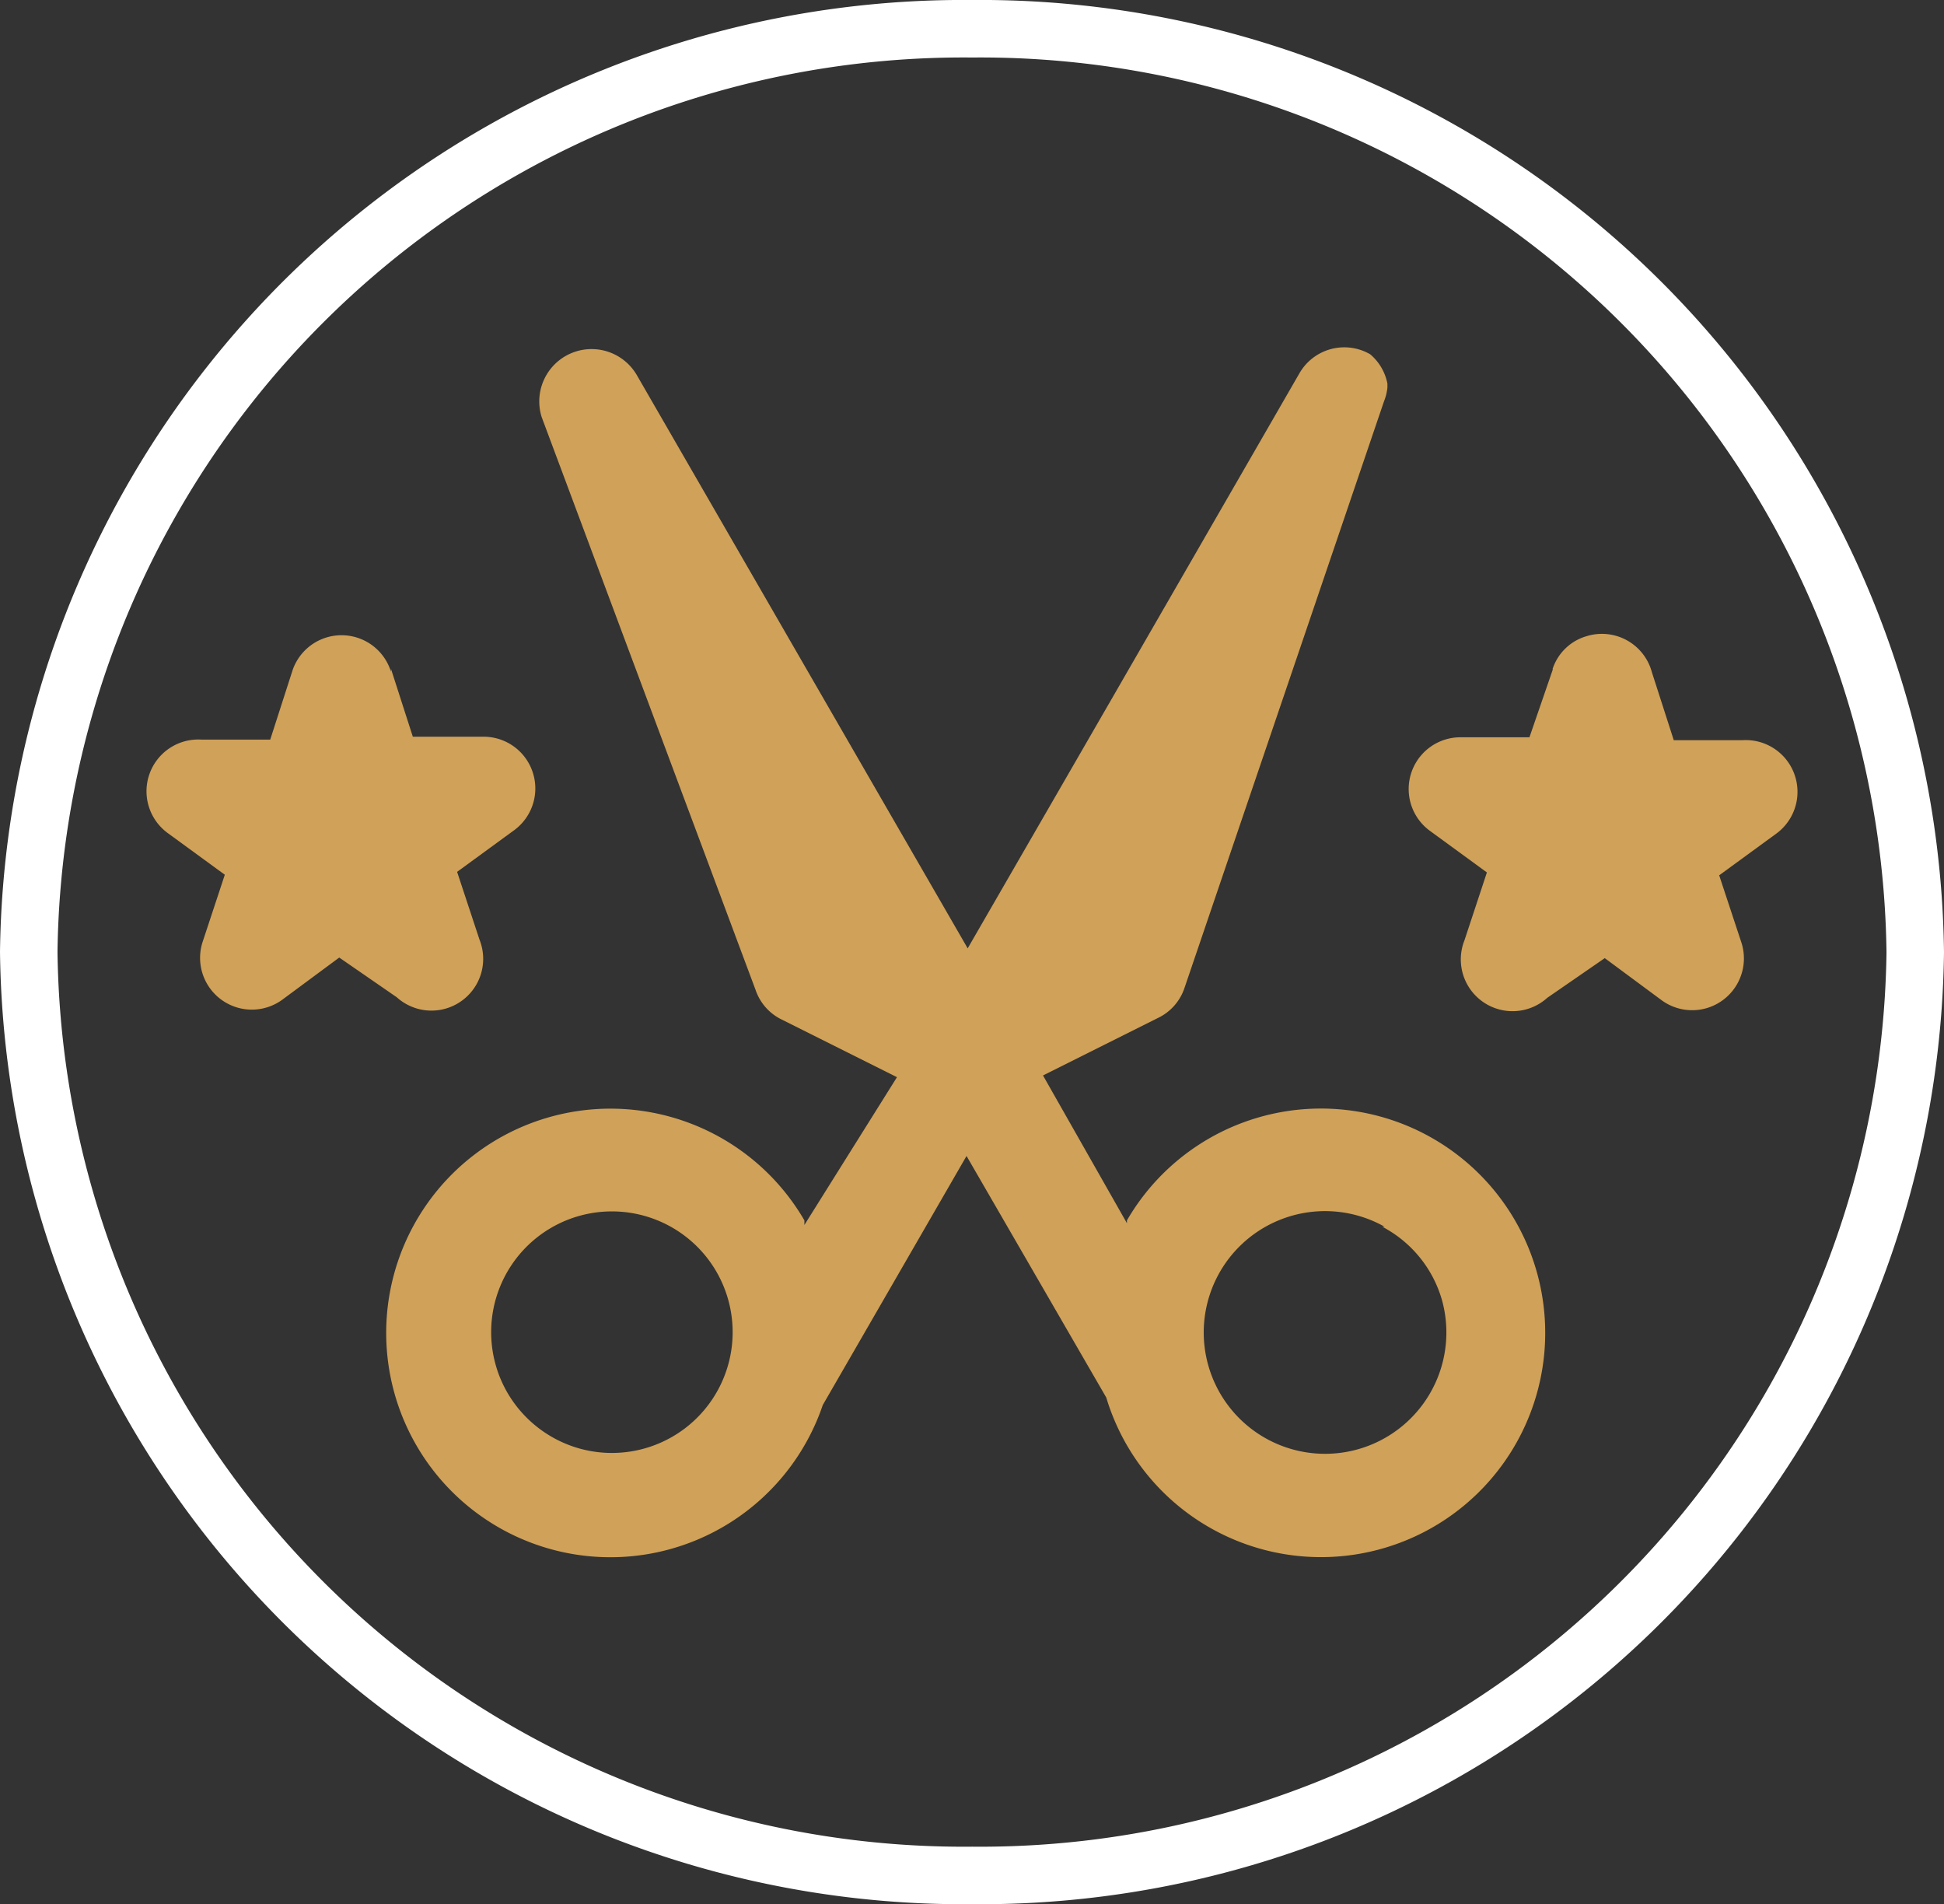 <svg xmlns="http://www.w3.org/2000/svg" viewBox="0 0 33.81 33.11"><rect x="0" y="0" width="33.81" height="33.11" fill="#333333" stroke="none"/><defs><style>.cls-1{fill:none;stroke:#fff;stroke-miterlimit:10;}.cls-1,.cls-2{fill-rule:evenodd;}.cls-2{fill:#d0a158;}</style></defs><title>level-medium</title><g id="Слой_1" data-name="Слой 1"><path class="cls-1" d="M15.31,31.88a16.26,16.26,0,0,0,16.4-16.05A16.26,16.26,0,0,0,15.31-.23,16.26,16.26,0,0,0-1.1,15.82,16.26,16.26,0,0,0,15.31,31.88Z" transform="translate(1.6 0.73)"/><path class="cls-2" d="M8.49,24.46a2.1,2.1,0,1,0-1.28-1,2.11,2.11,0,0,0,1.28,1ZM25.41,10.9,25,12.09H23.78a.9.9,0,0,0-.52,1.62h0l1,.73-.39,1.18a.9.9,0,0,0,1.44,1l1-.69,1,.74a.9.9,0,0,0,1.38-1h0l-.39-1.18,1-.73a.9.9,0,0,0-.59-1.62H27.51l-.38-1.18A.9.9,0,0,0,26,10.33a.88.88,0,0,0-.6.58ZM5.2,10.9l.38,1.18H6.83a.9.9,0,0,1,.52,1.62h0l-1,.73.39,1.18a.9.9,0,0,1-1.44,1l-1-.69-1,.74a.9.9,0,0,1-1.38-1h0l.39-1.18-1-.73a.9.9,0,0,1,.59-1.62H3.1l.38-1.18a.9.9,0,0,1,1.72,0ZM9.48,5.8l3.25,5.63h0l2.5,4.33,2.5-4.33h0L21,5.76a.9.9,0,0,1,1.23-.33h0l0,0h0a.89.89,0,0,1,.3.51h0v0h0v.07h0v0a.89.89,0,0,1-.06.24L19,16.45a.89.89,0,0,1-.46.52l-2,1L18,20.54l0-.05a3.9,3.9,0,1,1-.36,3.08l-2.43-4.2-2.5,4.33a3.9,3.9,0,1,1-.32-3.21l0,.08L14,18l-2-1a.89.89,0,0,1-.46-.52L7.82,6.52A.91.91,0,0,1,9.48,5.8Zm13,14.8a2.11,2.11,0,1,0,1,1.28A2.09,2.09,0,0,0,22.44,20.6Z" transform="translate(1.6 0.73)"/></g></svg>